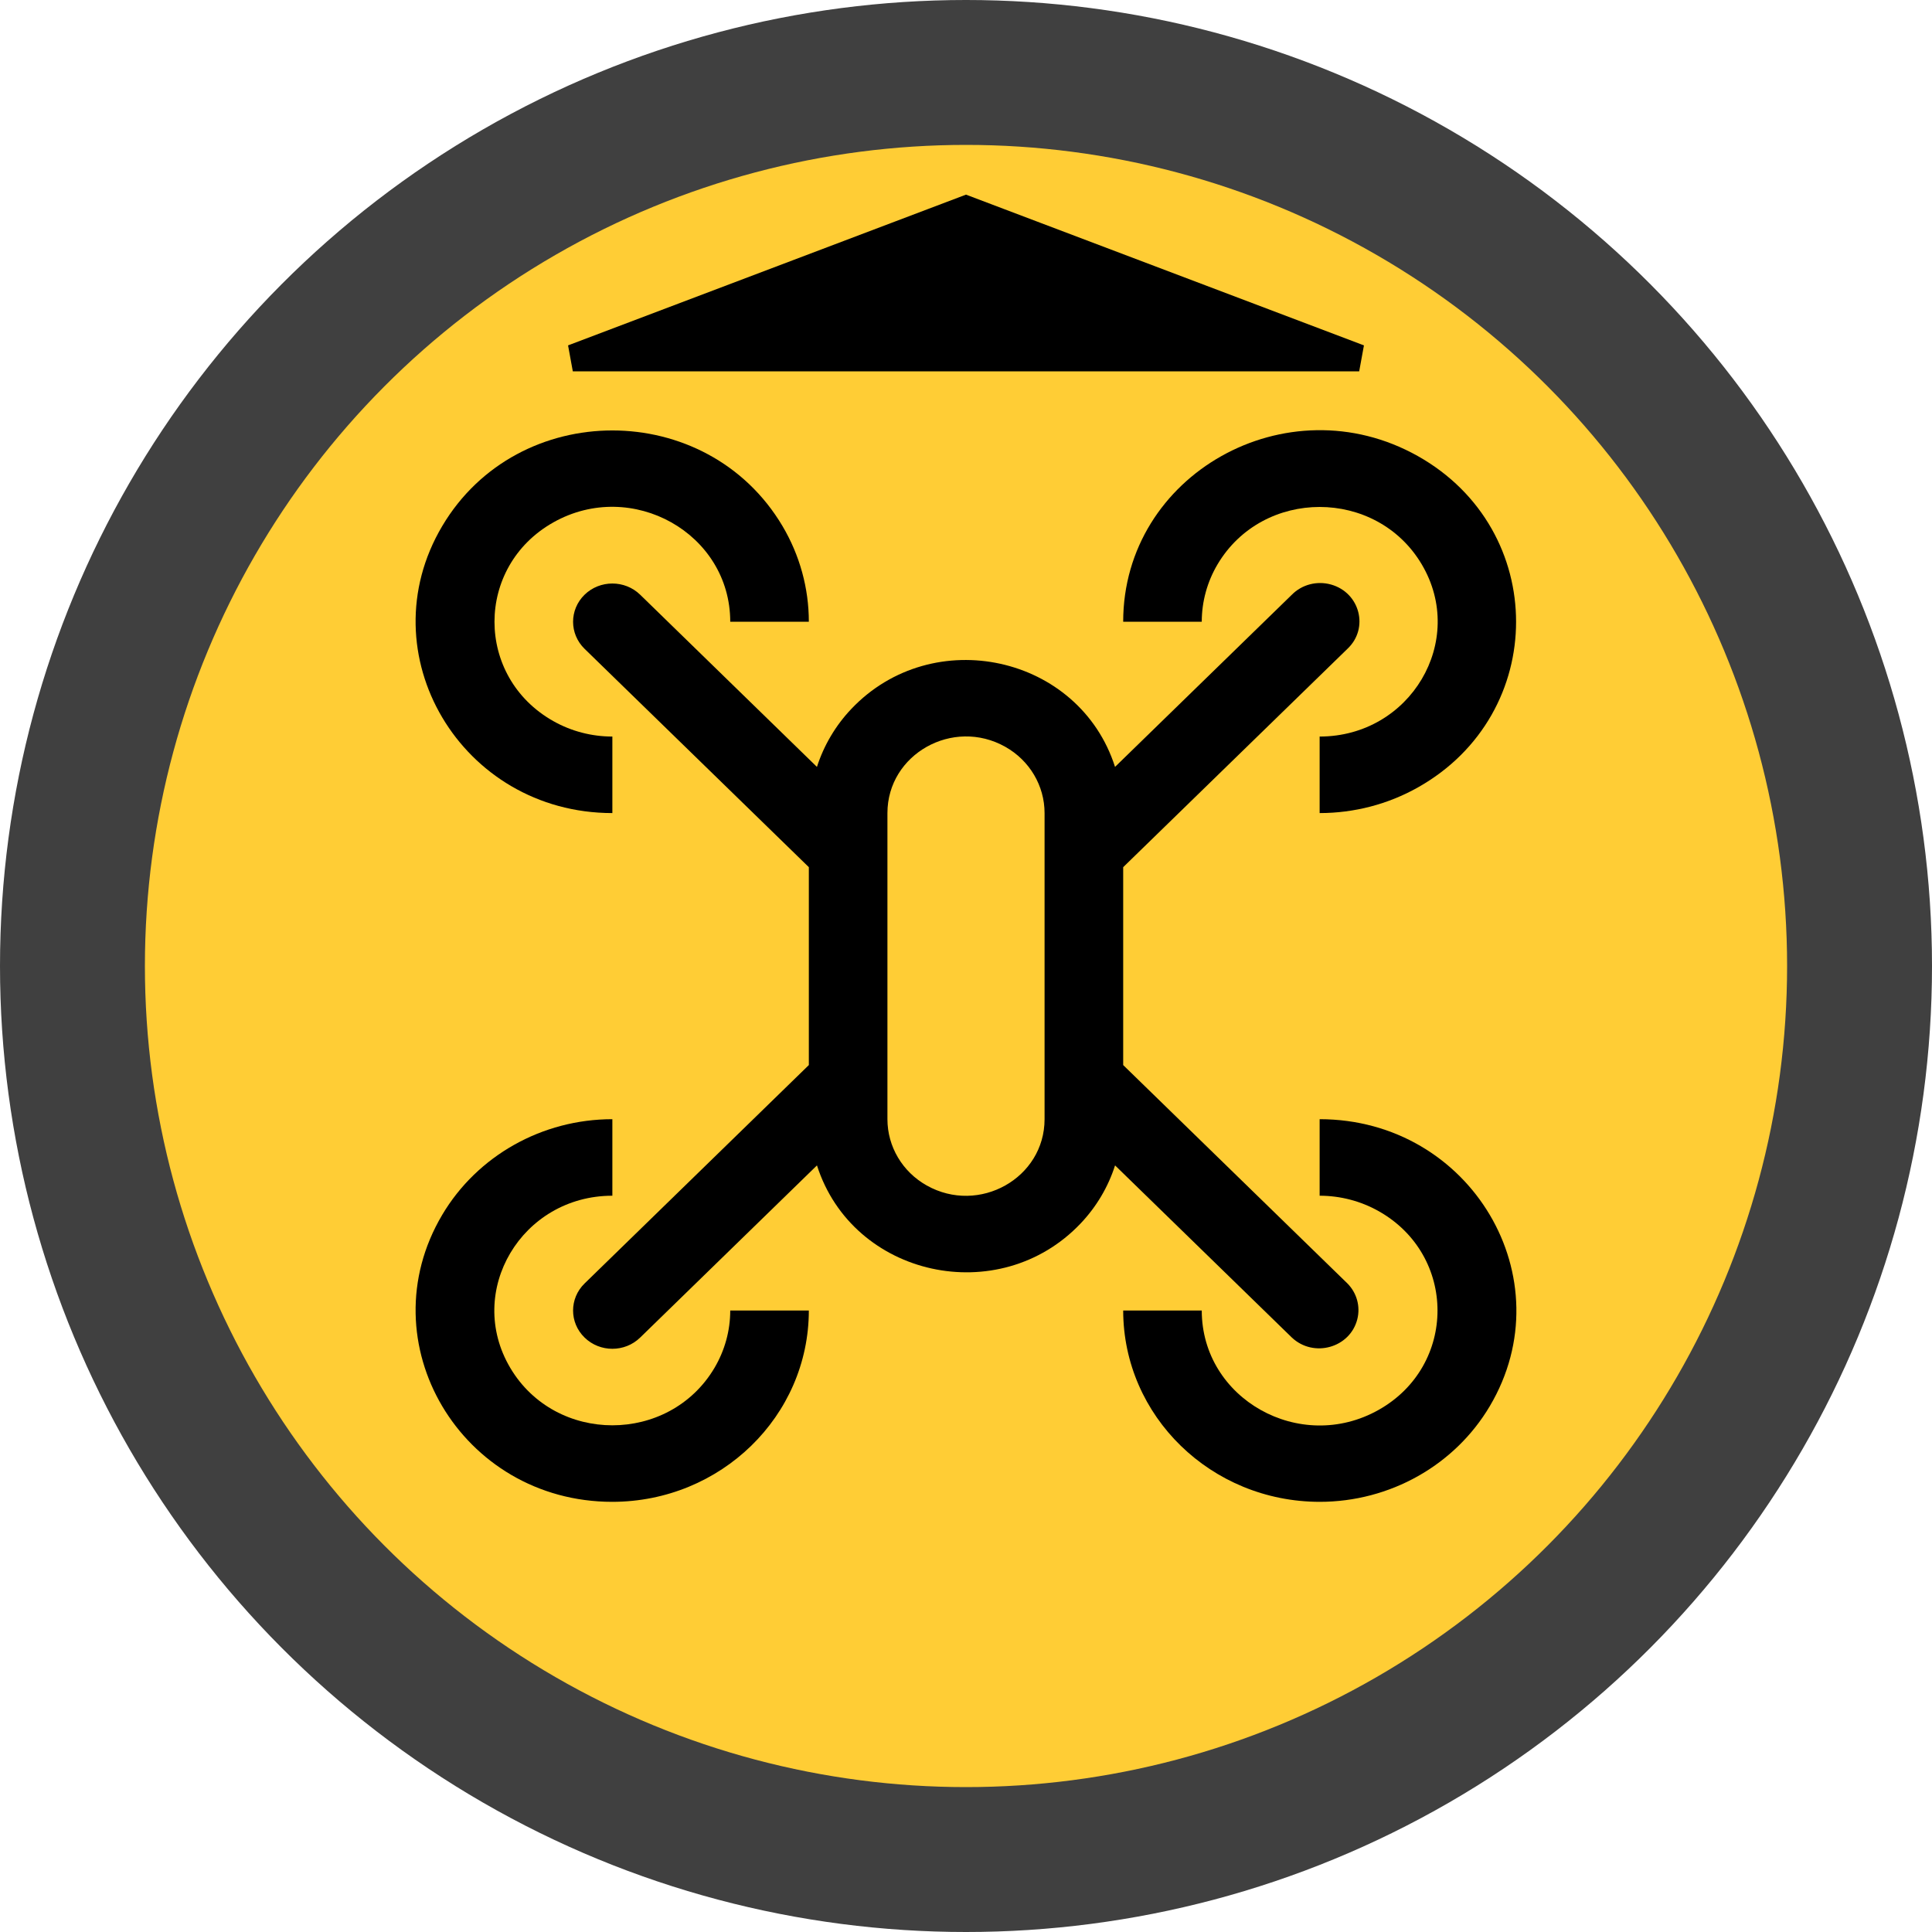 <?xml version="1.0" encoding="utf-8"?>
<svg version="1.1" id="Layer_1" x="0px" y="0px" width="72px" height="72px" viewBox="0 0 72 72" style="enable-background:new 0 0 72 72;" xmlns="http://www.w3.org/2000/svg" xmlns:bx="https://boxy-svg.com">
  <style type="text/css">
	.st0{fill:#404040;}
	.st1{fill:#FFCD35;}
</style>
  <circle class="st0" cx="36" cy="36" r="36"/>
  <circle class="st1" cx="36" cy="36" r="30.6"/>
  <path d="M 22.821 30.301 C 17.185 30.301 13.662 24.36 16.48 19.606 C 19.298 14.853 26.344 14.853 29.162 19.606 C 29.804 20.69 30.143 21.92 30.143 23.171 L 27.214 23.171 C 27.214 19.878 23.553 17.821 20.625 19.466 C 17.696 21.113 17.696 25.23 20.625 26.876 C 21.292 27.252 22.05 27.449 22.821 27.449 L 22.821 30.301 Z" style=""/>
  <path d="M 49.179 30.301 L 49.179 27.449 C 52.56 27.449 54.675 23.884 52.984 21.032 C 51.292 18.18 47.066 18.18 45.374 21.032 C 44.989 21.682 44.786 22.422 44.786 23.171 L 41.858 23.171 C 41.858 17.683 47.959 14.253 52.839 16.997 C 57.72 19.741 57.72 26.602 52.839 29.346 C 51.727 29.972 50.465 30.301 49.179 30.301 Z" style=""/>
  <path d="M 22.821 55.969 C 17.185 55.969 13.662 50.028 16.48 45.274 C 17.788 43.068 20.206 41.709 22.821 41.709 L 22.821 44.561 C 19.44 44.561 17.326 48.126 19.017 50.978 C 20.708 53.83 24.934 53.83 26.626 50.978 C 27.01 50.328 27.214 49.591 27.214 48.839 L 30.143 48.839 C 30.139 52.777 26.863 55.965 22.821 55.969 Z" style=""/>
  <path d="M 49.179 55.969 C 45.137 55.965 41.862 52.777 41.858 48.839 L 44.786 48.839 C 44.786 52.133 48.447 54.191 51.375 52.544 C 54.304 50.898 54.304 46.781 51.375 45.134 C 50.708 44.759 49.95 44.561 49.179 44.561 L 49.179 41.709 C 54.815 41.709 58.338 47.651 55.52 52.404 C 54.212 54.61 51.795 55.969 49.179 55.969 Z" style=""/>
  <path d="M 41.858 39.692 L 41.858 32.317 L 50.215 24.18 C 51.026 23.418 50.685 22.086 49.601 21.783 C 49.079 21.638 48.52 21.783 48.144 22.163 L 41.554 28.58 C 40.224 24.416 34.764 23.217 31.725 26.421 C 31.14 27.038 30.703 27.777 30.445 28.58 L 23.857 22.163 C 23.285 21.607 22.357 21.607 21.786 22.163 C 21.214 22.721 21.214 23.623 21.786 24.18 L 30.143 32.317 L 30.143 39.692 L 21.786 47.831 C 21.214 48.388 21.214 49.292 21.786 49.847 C 22.357 50.405 23.285 50.405 23.857 49.847 L 30.446 43.431 C 31.777 47.595 37.237 48.795 40.275 45.591 C 40.861 44.972 41.299 44.234 41.555 43.431 L 48.144 49.847 C 48.955 50.61 50.31 50.232 50.582 49.167 C 50.704 48.689 50.565 48.184 50.215 47.831 L 41.858 39.692 Z M 38.928 41.709 C 38.928 43.905 36.487 45.276 34.536 44.179 C 33.629 43.67 33.072 42.728 33.072 41.709 L 33.072 30.301 C 33.072 28.106 35.513 26.733 37.464 27.831 C 38.371 28.341 38.928 29.283 38.928 30.301 L 38.928 41.709 Z" style=""/>
  <path d="M 36 7.788 L 50.653 13.339 L 21.347 13.339 L 36 7.788 Z" style="stroke: rgb(0, 0, 0); paint-order: fill;" bx:shape="triangle 21.347 7.788 29.306 5.551 0.5 0 1@ea77bd2c"/>
</svg>
